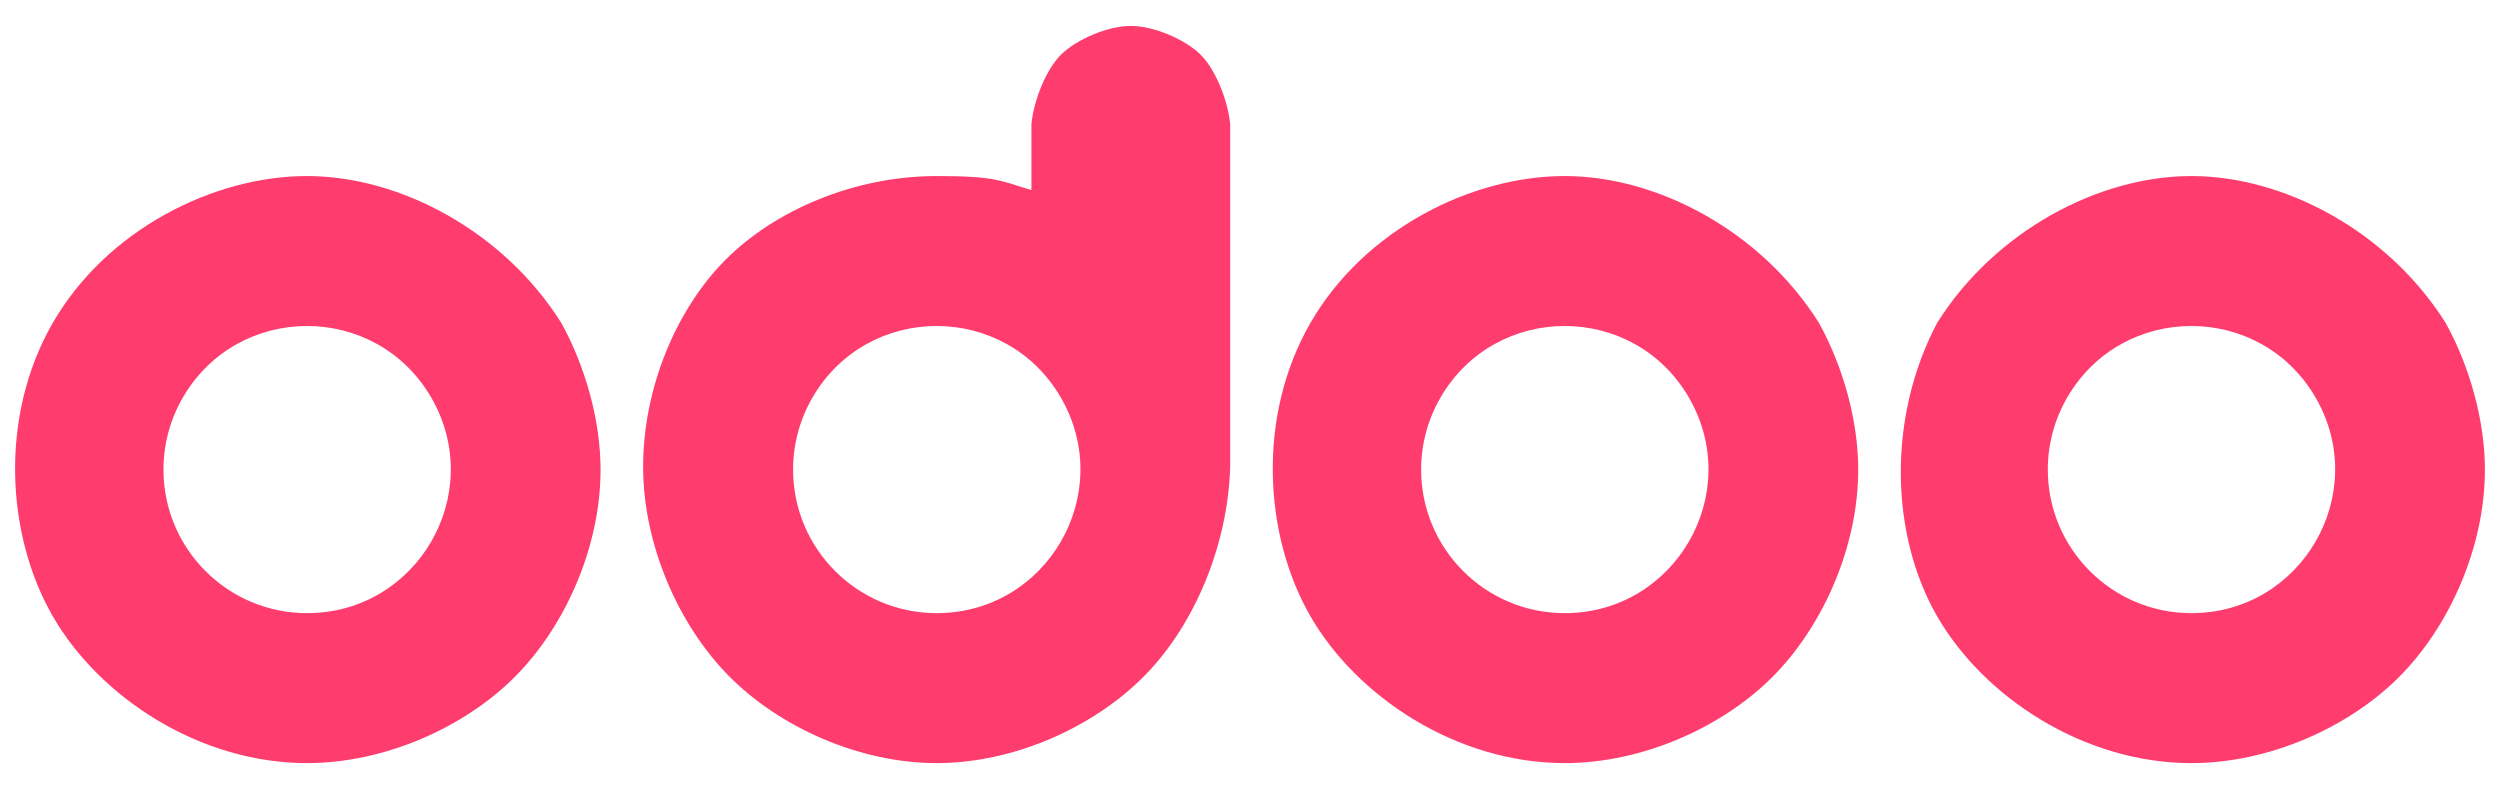 <svg viewBox="149 150 621 196" xmlns="http://www.w3.org/2000/svg"><path fill="rgb(255, 60, 110)" d="m225.266 339.555c-26.758 0-51.564-16.398-63.144-36.456-11.581-20.059-13.38-49.741 0-72.914 13.379-23.173 39.983-36.456 63.144-36.456 23.162 0 48.885 13.791 63.145 36.456 5.942 10.703 9.768 24.217 9.768 36.456 0 19.264-8.828 39.029-21.356 51.558-12.528 12.528-32.294 21.356-51.557 21.356zm0-37.25c27.453 0 44.612-29.719 30.885-53.495-13.726-23.775-48.043-23.775-61.77 0-3.13 5.421-4.778 11.571-4.778 17.831 0 19.697 15.967 35.664 35.663 35.664zm468.071 37.25c-26.758 0-51.563-16.398-63.144-36.456-11.581-20.059-12.499-49.232 0-72.914 14.26-22.665 39.982-36.456 63.144-36.456s48.884 13.791 63.145 36.456c5.942 10.703 9.769 24.217 9.769 36.456 0 19.264-8.828 39.029-21.356 51.558-12.529 12.528-32.294 21.356-51.558 21.356zm0-37.25c27.454 0 44.612-29.719 30.886-53.495-13.726-23.775-48.044-23.775-61.77 0-3.13 5.421-4.778 11.571-4.778 17.831 0 19.697 15.966 35.664 35.662 35.664zm-155.666 37.25c-26.759 0-51.564-16.398-63.144-36.456-11.582-20.059-13.38-49.741 0-72.914 13.379-23.173 39.983-36.456 63.144-36.456 23.162 0 48.885 13.792 63.146 36.456 5.94 10.703 9.767 24.217 9.767 36.456 0 19.264-8.828 39.029-21.356 51.558-12.528 12.528-32.294 21.356-51.557 21.356zm0-37.25c27.453 0 44.612-29.719 30.885-53.495-13.726-23.775-48.044-23.775-61.77 0-3.13 5.421-4.778 11.571-4.778 17.831 0 19.697 15.966 35.664 35.663 35.664zm-83.091-36.473c-.518 19.431-8.792 39.365-21.304 52.049-12.524 12.697-32.323 21.674-51.609 21.674-19.281 0-39.075-8.95-51.602-21.627-12.514-12.664-21.311-32.581-21.311-52.016 0-19.288 8.07-38.896 20.387-51.306 12.288-12.38 32.1-20.877 52.526-20.877 14.653 0 15.822 1.161 23.538 3.493v-16.414c.604-6.003 3.685-13.707 7.515-17.387 3.817-3.666 11.414-6.976 17.172-6.976 5.759 0 13.356 3.31 17.173 6.976 3.83 3.68 6.911 11.384 7.515 17.387zm-72.913 36.473c27.453 0 44.611-29.719 30.884-53.495-13.725-23.775-48.044-23.775-61.769 0-3.13 5.421-4.778 11.571-4.778 17.831 0 19.697 15.966 35.664 35.663 35.664z"/></svg>